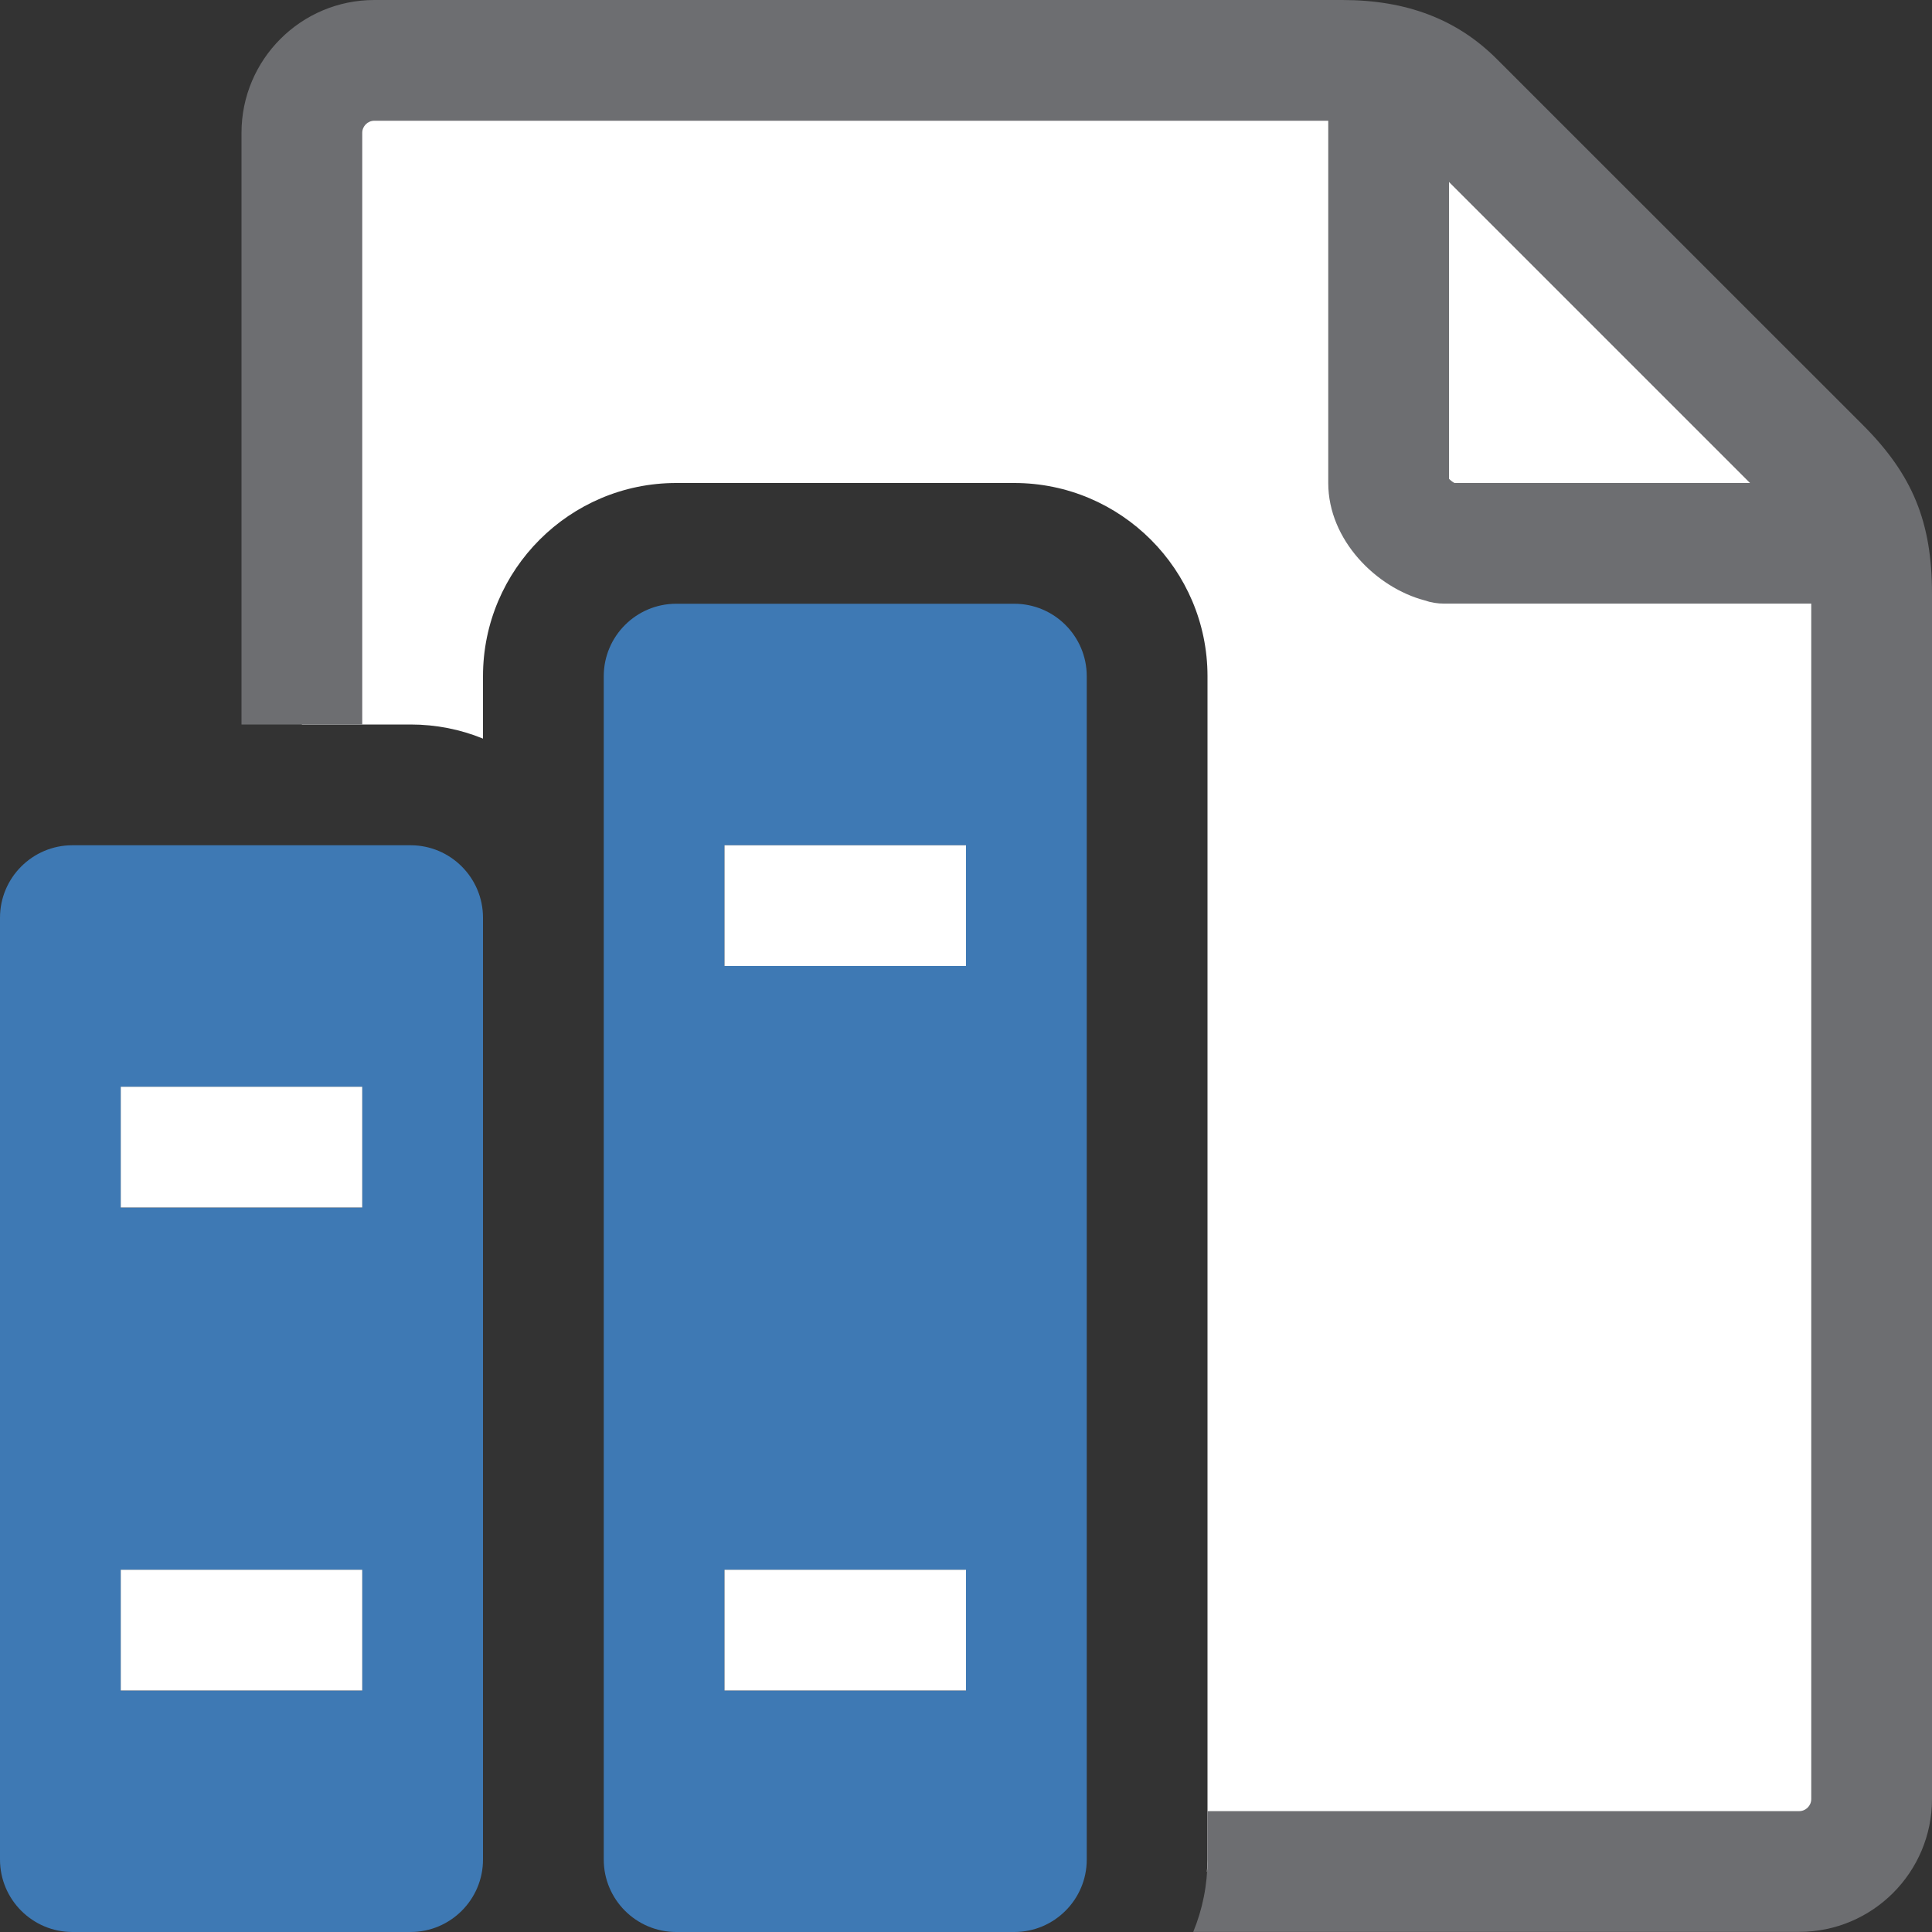 <svg version="1.1" id="Layer_1" xmlns="http://www.w3.org/2000/svg" xmlns:xlink="http://www.w3.org/1999/xlink" x="0px" y="0px" width="16px" height="16px" viewBox="0 0 16 16" enable-background="new 0 0 16 16" xml:space="preserve">
  <rect x="0" y="0" width="16" height="16" fill="#333333" stroke="none"/>
  <g id="icon">
    <path d="M15.075,3.875c-0.317,-0.317,-2.842,-2.842,-3.034,-3.034S11.583,0.5,11.117,0.5S3.1,0.5,3.1,0.5c-0.331,0,-0.6,0.269,-0.6,0.6v4.9h0.9c0.212,0,0.415,0.041,0.6,0.117V5.6c0,-0.882,0.718,-1.6,1.6,-1.6h2.8c0.882,0,1.6,0.718,1.6,1.6v9.8c0,0.034,-0.003,0.067,-0.005,0.1H14.9c0.331,0,0.6,-0.269,0.6,-0.6c0,0,0,-9.517,0,-9.983S15.392,4.192,15.075,3.875z" fill-rule="evenodd" fill="#FFFFFF"/>
    <path d="M15.429,3.521L12.395,0.488C12.067,0.16,11.649,0,11.117,0H3.1c-0.607,0,-1.1,0.493,-1.1,1.1v4.9h1V1.1c0,-0.055,0.045,-0.1,0.1,-0.1h7.9v3c0,0.473,0.399,0.867,0.798,0.972c0.051,0.018,0.106,0.027,0.164,0.027H15v9.9c0,0.055,-0.045,0.1,-0.1,0.1h-4.9v0.4c0,0.212,-0.042,0.415,-0.118,0.6H14.9c0.607,0,1.1,-0.493,1.1,-1.1V4.917C16,4.324,15.84,3.933,15.429,3.521zM12.045,4c-0.016,-0.009,-0.034,-0.023,-0.045,-0.035V1.507L14.493,4H12.045z" fill="#6D6E71"/>
    <path d="M3.4,7H0.6c-0.331,0,-0.6,0.269,-0.6,0.6v7.8c0,0.331,0.269,0.6,0.6,0.6h2.8c0.331,0,0.6,-0.269,0.6,-0.6V7.6C4,7.269,3.731,7,3.4,7zM3,14H1v-1h2V14zM3,10H1V9h2V10zM8.4,5H5.6c-0.331,0,-0.6,0.269,-0.6,0.6v9.8c0,0.331,0.269,0.6,0.6,0.6h2.8c0.331,0,0.6,-0.269,0.6,-0.6V5.6C9,5.269,8.731,5,8.4,5zM8,14H6v-1h2V14zM8,8H6V7h2V8z" fill="#3E79B4"/>
    <path d="M3,10H1V9h2V10zM3,13H1v1h2V13zM8,8H6V7h2V8zM8,13H6v1h2V13z" fill="#FFFFFF"/>
  </g>
</svg>